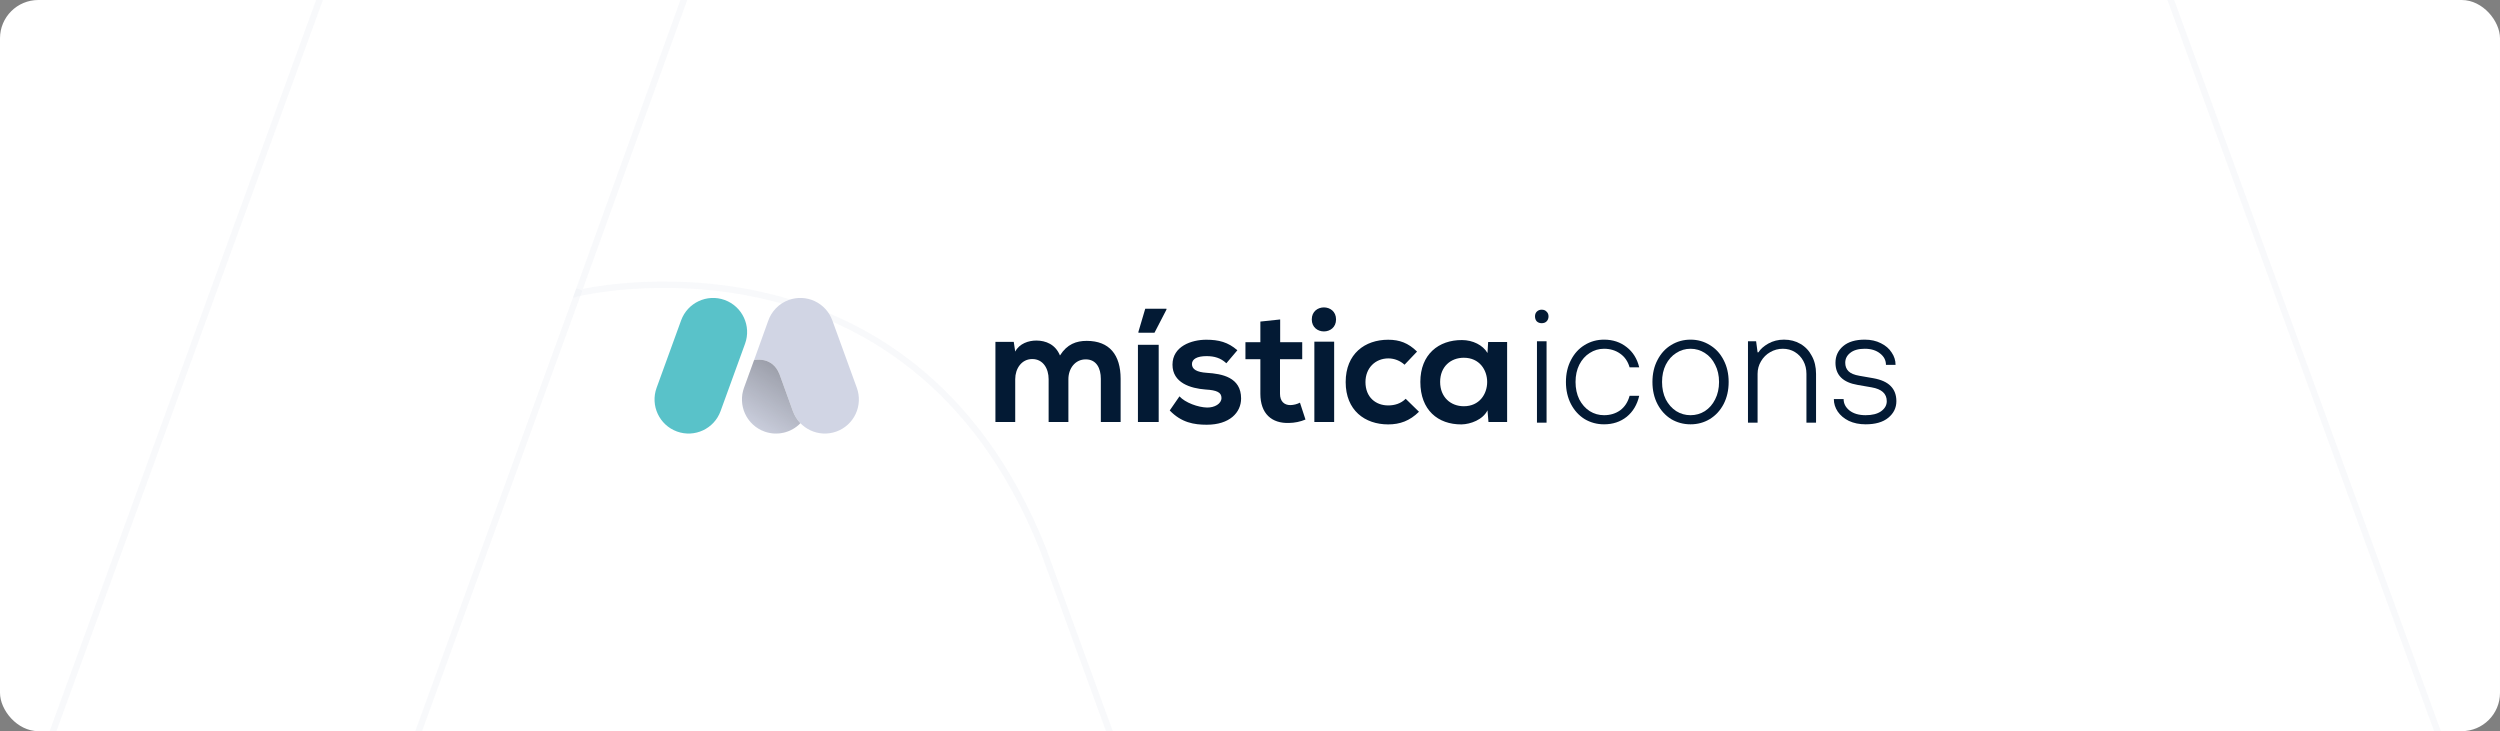 <svg width="1566" height="458" viewBox="0 0 1566 458" fill="none" xmlns="http://www.w3.org/2000/svg">
<rect x="0" y="0" width="1566" height="458" fill="#808080" stroke="none"/>
<g clip-path="url(#clip0_1040_7043)">
<path d="M1566 -173H0V631H1566V-173Z" fill="white"/>
<g opacity="0.5">
<path opacity="0.3" fill-rule="evenodd" clip-rule="evenodd" d="M202.22 -5.723L-80.446 769.919C-154.594 973.397 -379.862 1078.31 -583.594 1004.25C-787.325 930.186 -892.372 705.199 -818.218 501.725L-535.557 -273.917C-461.404 -477.391 -236.136 -582.307 -32.405 -508.25V-508.245C171.327 -434.189 276.369 -209.197 202.22 -5.723ZM362 183.649C362 183.649 569.341 133.035 653.386 344.138L666.279 379.486L807.705 767.241C881.541 969.674 1105.84 1074.05 1308.7 1000.37C1511.56 926.69 1616.16 702.854 1542.32 500.422L1260.87 -271.239C1187.03 -473.676 962.731 -578.051 759.869 -504.369C643.655 -462.161 559.696 -370.671 523.053 -262.162L362 183.649Z" stroke="#D1D5E4" stroke-width="4"/>
<path opacity="0.3" d="M362.882 181.319L247.623 498.216C173.964 700.733 278.312 924.654 480.682 998.364C629.676 1052.63 790.252 1010.34 894 903.439" stroke="#D1D5E4" stroke-width="4"/>
</g>
<path d="M656.86 264.324V237.5C656.86 230.896 653.408 224.904 646.6 224.904C639.896 224.904 635.932 230.904 635.932 237.5V264.324H623.532V214.132H635.016L635.928 220.228C638.572 215.152 644.36 213.32 649.128 213.32C655.128 213.32 661.128 215.76 663.96 222.668C668.432 215.556 674.224 213.524 680.724 213.524C694.948 213.524 701.96 222.26 701.96 237.3V264.324H689.56V237.3C689.56 230.696 686.816 225.108 680.112 225.108C673.408 225.108 669.24 230.896 669.24 237.508V264.332L656.86 264.324ZM712.8 264.324V215.964H725.804V264.324H712.8ZM730.68 193.408H717.372L713.104 207.836V208.444H723.16L730.68 193.916V193.408ZM768.184 227.544C764.628 224.192 760.584 223.076 755.784 223.076C749.892 223.076 746.64 224.904 746.64 228.052C746.64 231.304 749.588 233.132 755.988 233.54C765.436 234.148 777.424 236.284 777.424 249.592C777.424 258.432 770.224 266.052 755.888 266.052C747.96 266.052 740.036 264.732 732.72 257.112L738.816 248.272C742.372 252.232 750.5 255.18 756.088 255.28C760.764 255.384 765.132 252.944 765.132 249.28C765.132 245.824 762.288 244.404 755.176 243.996C745.728 243.284 734.448 239.832 734.448 228.452C734.448 216.852 746.448 212.804 755.58 212.804C763.404 212.804 769.296 214.328 775.088 219.408L768.184 227.544ZM801.896 200.112V214.336H815.712V225.004H801.792V246.644C801.792 251.42 804.436 253.756 808.296 253.756C810.384 253.698 812.433 253.177 814.296 252.232L817.752 262.8C814.499 264.159 811.017 264.882 807.492 264.932C796.62 265.332 789.492 259.144 789.492 246.644V225.004H780.144V214.336H789.492V201.432L801.896 200.112ZM888.852 257.924C883.06 263.612 876.964 265.848 869.548 265.848C855.02 265.848 842.928 257.112 842.928 239.332C842.928 221.552 855.02 212.812 869.548 212.812C876.66 212.812 882.148 214.844 887.632 220.228L879.808 228.46C877.055 225.951 873.476 224.541 869.752 224.496C861.42 224.496 855.324 230.592 855.324 239.332C855.324 248.88 861.828 253.96 869.548 253.96C873.512 253.96 877.472 252.844 880.52 249.796L888.852 257.924ZM932.172 214.236H944.06V264.324H932.376L931.768 257.008C928.92 262.9 921.1 265.748 915.512 265.848C900.676 265.948 889.704 256.804 889.704 239.228C889.704 221.956 901.184 212.916 915.816 213.016C922.52 213.016 928.92 216.168 931.768 221.144L932.172 214.236ZM902.1 239.228C902.1 248.78 908.704 254.468 916.932 254.468C936.44 254.468 936.44 224.092 916.932 224.092C908.704 224.092 902.1 229.68 902.1 239.228Z" fill="#031A34"/>
<g clip-path="url(#clip1_1040_7043)">
<path d="M426.647 200.687L411.298 242.924C407.271 254.005 412.975 266.257 424.038 270.29C435.101 274.323 447.333 268.609 451.36 257.529L466.709 215.291C470.735 204.211 465.031 191.959 453.968 187.926C442.906 183.893 430.673 189.606 426.647 200.687Z" fill="#59C2C9"/>
<path d="M472.347 225.586C472.347 225.586 483.656 222.816 488.238 234.372L488.948 236.313L496.658 257.537C500.687 268.614 512.916 274.324 523.976 270.293C529.289 268.356 533.616 264.386 536.005 259.254C538.394 254.122 538.65 248.249 536.716 242.929L521.367 200.688C519.436 195.366 515.472 191.03 510.348 188.635C505.224 186.24 499.361 185.982 494.047 187.918C487.949 190.133 483.193 195.014 481.132 201.175L472.347 225.586Z" fill="#D1D5E4"/>
<path d="M496.658 257.53L488.948 236.313L488.243 234.38C483.661 222.824 472.352 225.594 472.352 225.594L466.048 242.926C464.113 248.247 464.369 254.12 466.758 259.253C469.147 264.385 473.475 268.356 478.788 270.293C486.683 273.173 495.53 271.14 501.382 265.1C499.29 262.94 497.68 260.359 496.658 257.53Z" fill="#D1D5E4"/>
<path d="M496.658 257.53L488.948 236.313L488.243 234.38C483.661 222.824 472.352 225.594 472.352 225.594L466.048 242.926C464.113 248.247 464.369 254.12 466.758 259.253C469.147 264.385 473.475 268.356 478.788 270.293C486.683 273.173 495.53 271.14 501.382 265.1C499.29 262.94 497.68 260.359 496.658 257.53Z" fill="url(#paint0_linear_1040_7043)" fill-opacity="0.4"/>
</g>
<path d="M823.312 214.032V264.324H835.712V214.032H823.312Z" fill="#031A34"/>
<path d="M836.9 200.084C836.9 210.116 821.7 210.116 821.7 200.084C821.7 190.052 836.9 190.048 836.9 200.084Z" fill="#031A34"/>
<path d="M968.77 264.771H962.752V213.771H968.77V264.771ZM965.71 202.449C964.486 202.449 963.466 202.075 962.65 201.327C961.902 200.511 961.528 199.457 961.528 198.165C961.528 196.941 961.902 195.955 962.65 195.207C963.466 194.391 964.486 193.983 965.71 193.983C967.002 193.983 968.022 194.391 968.77 195.207C969.586 195.955 969.994 196.941 969.994 198.165C969.994 199.457 969.586 200.511 968.77 201.327C968.022 202.075 967.002 202.449 965.71 202.449Z" fill="#031A34"/>
<path d="M1004.77 265.791C1000.35 265.791 996.304 264.703 992.632 262.527C989.028 260.283 986.172 257.155 984.064 253.143C981.956 249.063 980.902 244.439 980.902 239.271C980.902 234.103 981.956 229.513 984.064 225.501C986.172 221.421 989.028 218.293 992.632 216.117C996.304 213.873 1000.35 212.751 1004.77 212.751C1010.28 212.751 1015 214.315 1018.95 217.443C1022.89 220.503 1025.51 224.719 1026.8 230.091H1020.78C1019.7 226.351 1017.72 223.495 1014.87 221.523C1012.01 219.483 1008.65 218.463 1004.77 218.463C1001.51 218.463 998.514 219.347 995.794 221.115C993.074 222.815 990.898 225.263 989.266 228.459C987.702 231.587 986.92 235.191 986.92 239.271C986.92 243.351 987.702 246.989 989.266 250.185C990.898 253.313 993.074 255.761 995.794 257.529C998.514 259.229 1001.51 260.079 1004.77 260.079C1008.65 260.079 1012.01 259.059 1014.87 257.019C1017.72 254.911 1019.7 251.885 1020.78 247.941H1026.8C1025.51 253.517 1022.89 257.903 1018.95 261.099C1015 264.227 1010.28 265.791 1004.77 265.791Z" fill="#031A34"/>
<path d="M1058.96 265.791C1054.54 265.791 1050.49 264.703 1046.82 262.527C1043.22 260.283 1040.36 257.155 1038.25 253.143C1036.14 249.063 1035.09 244.439 1035.09 239.271C1035.09 234.103 1036.14 229.513 1038.25 225.501C1040.36 221.421 1043.22 218.293 1046.82 216.117C1050.49 213.873 1054.54 212.751 1058.96 212.751C1063.38 212.751 1067.39 213.873 1070.99 216.117C1074.67 218.293 1077.56 221.421 1079.66 225.501C1081.77 229.513 1082.83 234.103 1082.83 239.271C1082.83 244.439 1081.77 249.063 1079.66 253.143C1077.56 257.155 1074.67 260.283 1070.99 262.527C1067.39 264.703 1063.38 265.791 1058.96 265.791ZM1058.96 260.079C1062.22 260.079 1065.21 259.229 1067.93 257.529C1070.65 255.761 1072.8 253.313 1074.36 250.185C1075.99 246.989 1076.81 243.351 1076.81 239.271C1076.81 235.191 1075.99 231.587 1074.36 228.459C1072.8 225.263 1070.65 222.815 1067.93 221.115C1065.21 219.347 1062.22 218.463 1058.96 218.463C1055.69 218.463 1052.7 219.347 1049.98 221.115C1047.26 222.815 1045.09 225.263 1043.45 228.459C1041.89 231.587 1041.11 235.191 1041.11 239.271C1041.11 243.351 1041.89 246.989 1043.45 250.185C1045.09 253.313 1047.26 255.761 1049.98 257.529C1052.7 259.229 1055.69 260.079 1058.96 260.079Z" fill="#031A34"/>
<path d="M1094.93 264.771V213.771H1100.03L1100.95 220.707H1101.46C1102.75 218.667 1104.83 216.831 1107.68 215.199C1110.61 213.567 1113.87 212.751 1117.48 212.751C1121.35 212.751 1124.79 213.635 1127.78 215.403C1130.84 217.171 1133.22 219.687 1134.92 222.951C1136.69 226.147 1137.57 229.887 1137.57 234.171V264.771H1131.55V234.171C1131.55 231.179 1130.91 228.493 1129.61 226.113C1128.32 223.733 1126.55 221.863 1124.31 220.503C1122.07 219.143 1119.55 218.463 1116.76 218.463C1113.91 218.463 1111.25 219.177 1108.81 220.605C1106.43 221.965 1104.52 223.869 1103.09 226.317C1101.67 228.697 1100.95 231.315 1100.95 234.171V264.771H1094.93Z" fill="#031A34"/>
<path d="M1168.61 265.791C1164.67 265.791 1161.17 265.077 1158.11 263.649C1155.11 262.153 1152.8 260.215 1151.17 257.835C1149.54 255.387 1148.72 252.769 1148.72 249.981H1154.84C1154.84 252.769 1156.07 255.149 1158.51 257.121C1161.03 259.093 1164.4 260.079 1168.61 260.079C1172.76 260.079 1175.99 259.263 1178.3 257.631C1180.68 255.931 1181.87 253.823 1181.87 251.307C1181.87 246.615 1178.71 243.725 1172.39 242.637L1163.61 241.107C1154.37 239.543 1149.74 234.919 1149.74 227.235C1149.74 223.019 1151.34 219.551 1154.54 216.831C1157.73 214.111 1162.25 212.751 1168.1 212.751C1171.91 212.751 1175.28 213.499 1178.2 214.995C1181.12 216.423 1183.37 218.361 1184.93 220.809C1186.56 223.189 1187.38 225.773 1187.38 228.561H1181.36C1181.36 225.705 1180.14 223.325 1177.69 221.421C1175.24 219.449 1172.05 218.463 1168.1 218.463C1164.16 218.463 1161.13 219.313 1159.02 221.013C1156.92 222.645 1155.86 224.719 1155.86 227.235C1155.86 229.411 1156.54 231.179 1157.9 232.539C1159.26 233.899 1161.54 234.851 1164.74 235.395L1173.51 236.925C1178.4 237.809 1182.01 239.441 1184.32 241.821C1186.7 244.201 1187.89 247.363 1187.89 251.307C1187.89 255.455 1186.19 258.923 1182.79 261.711C1179.46 264.431 1174.73 265.791 1168.61 265.791Z" fill="#031A34"/>
</g>
<defs>
<linearGradient id="paint0_linear_1040_7043" x1="506.172" y1="210.737" x2="467.237" y2="271.651" gradientUnits="userSpaceOnUse">
<stop/>
<stop offset="1" stop-opacity="0"/>
</linearGradient>
<clipPath id="clip0_1040_7043">
<rect width="1566" height="458" rx="24" fill="white"/>
</clipPath>
<clipPath id="clip1_1040_7043">
<rect width="129.447" height="85.829" fill="white" transform="translate(409.59 186.206)"/>
</clipPath>
</defs>
</svg>
